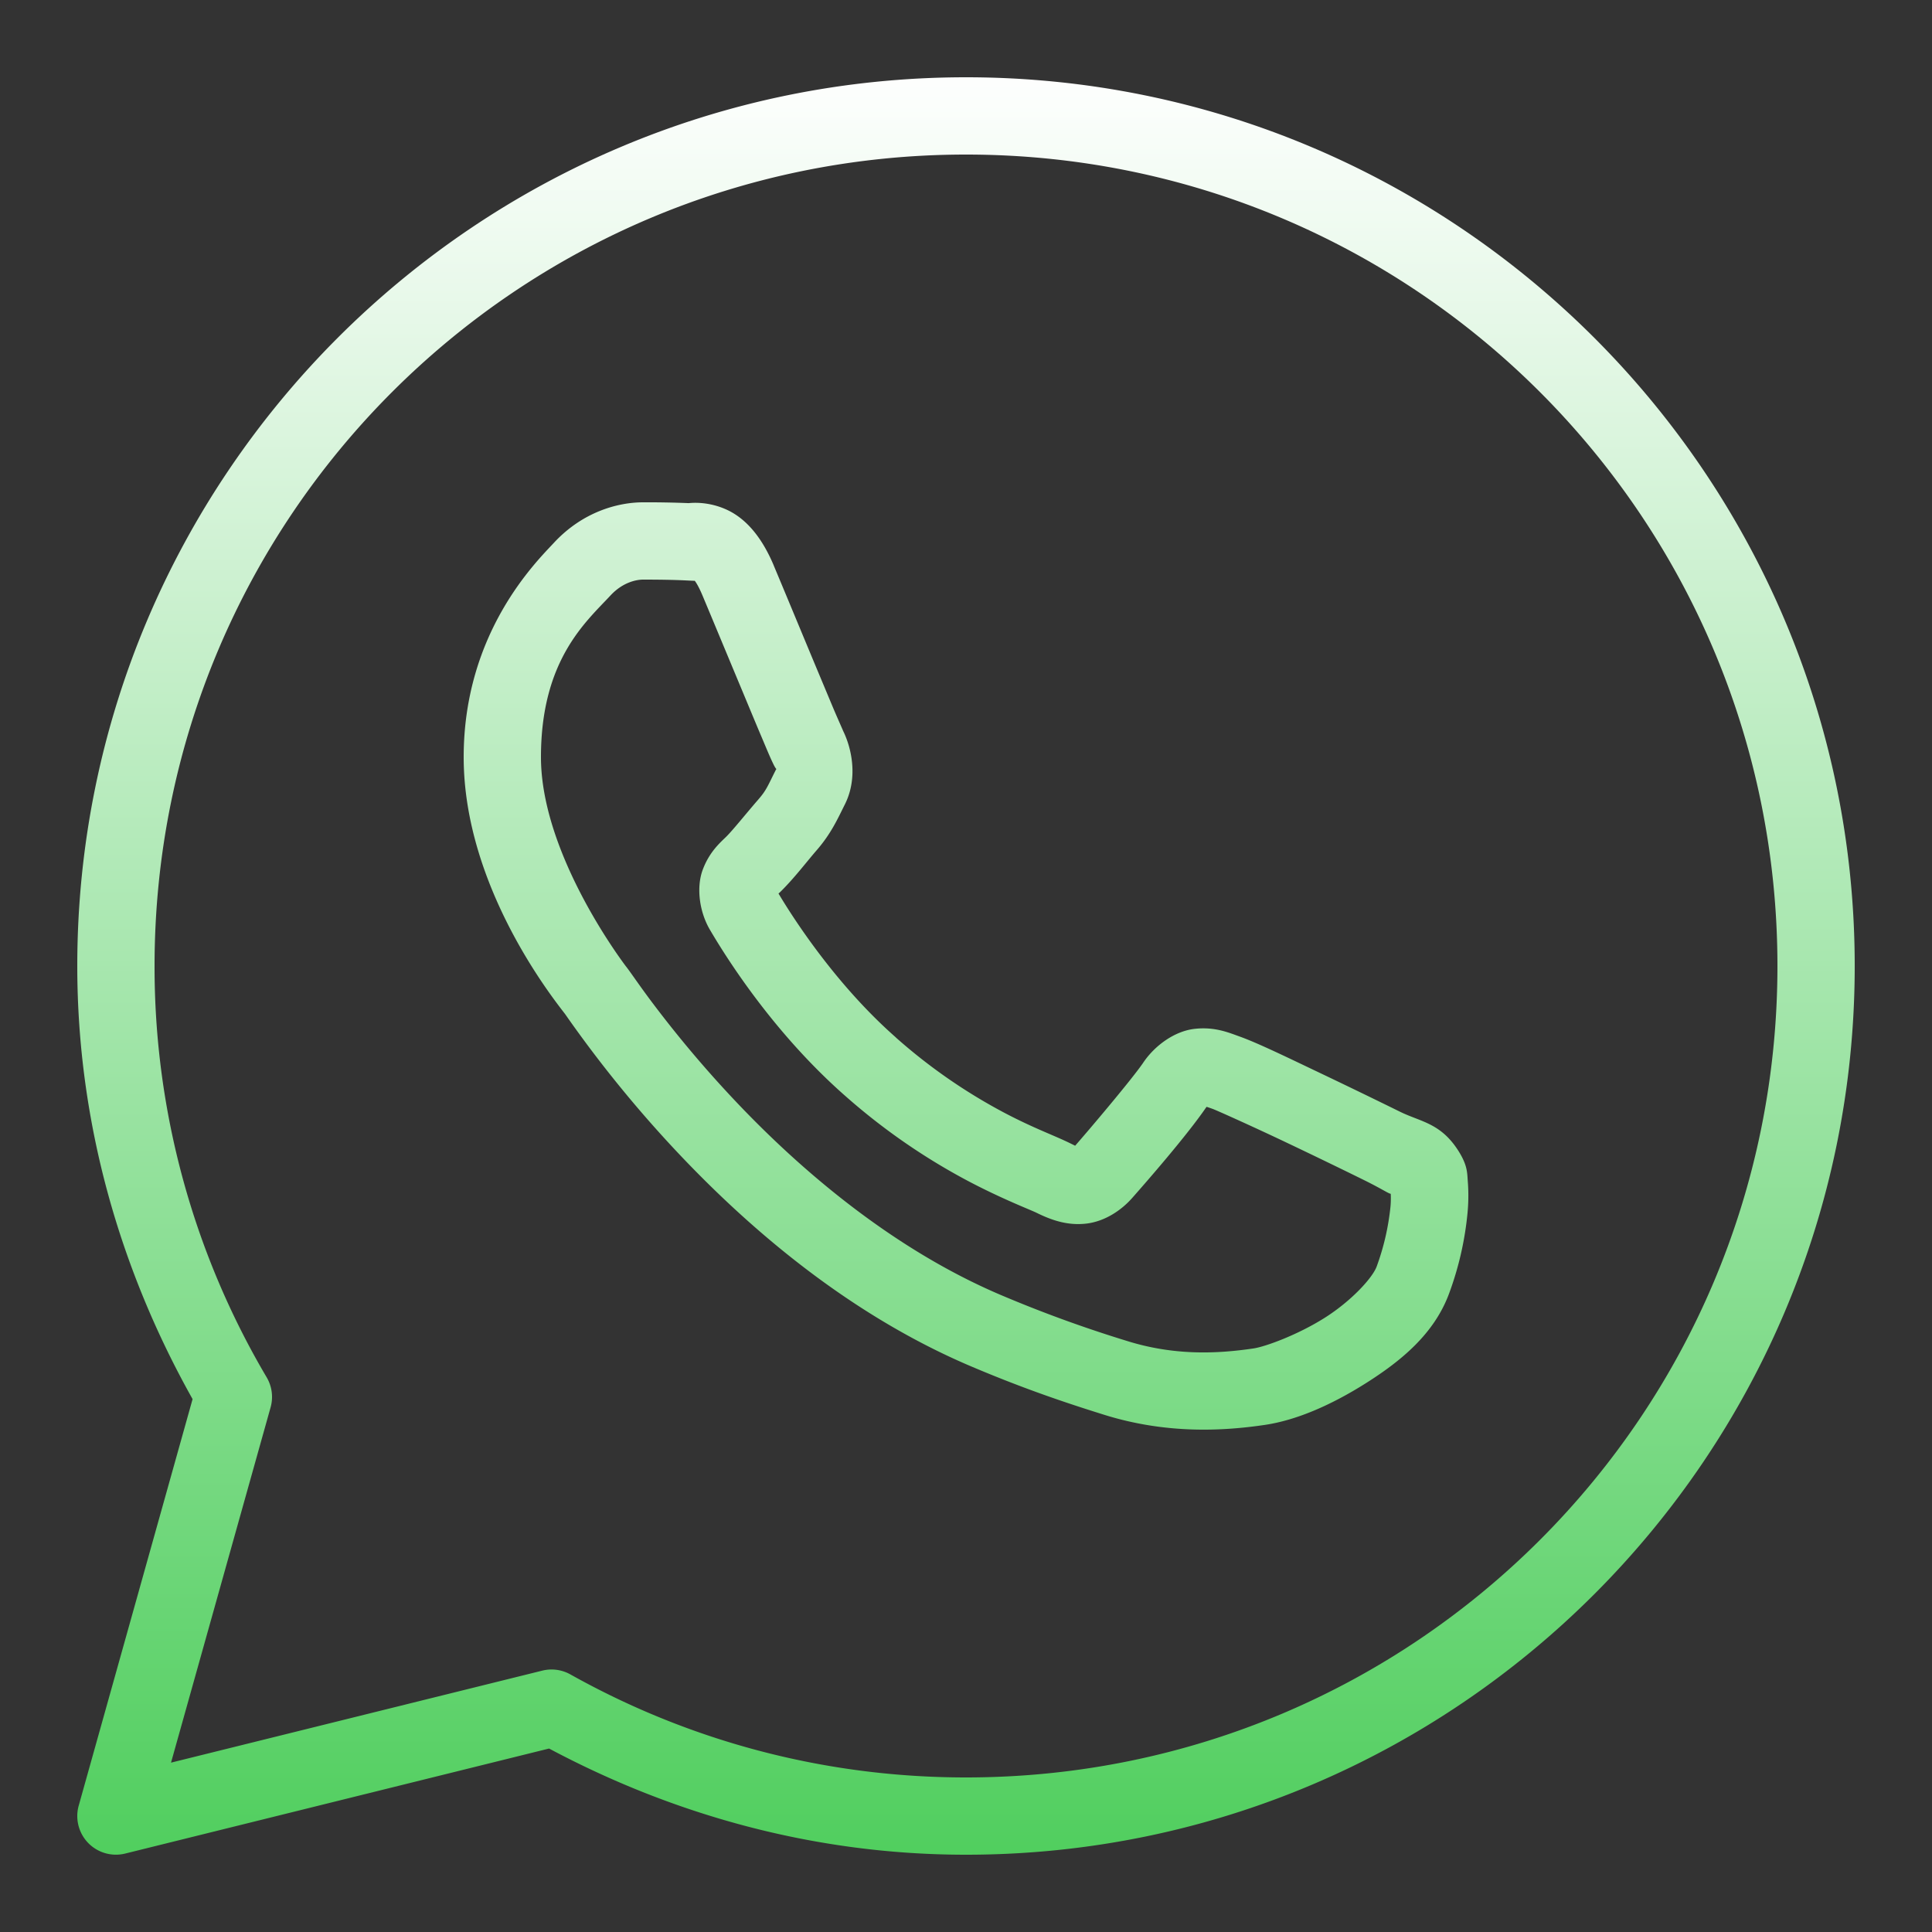 <svg xmlns="http://www.w3.org/2000/svg" viewBox="0 0 50 50" width="50" height="50"><rect x="0" y="0" width="50" height="50" fill="#333333" stroke="none"/><defs><linearGradient id="a" x1="50%" y1="0%" x2="50%" y2="100%"><stop offset="0%" stop-color="#fff"><animate attributeName="stop-color" values="#fff; #4fce5d; #fff" dur="4s" repeatCount="indefinite"/></stop><stop offset="100%" stop-color="#4fce5d"><animate attributeName="stop-color" values="#4fce5d; #fff; #4fce5d" dur="4s" repeatCount="indefinite"/></stop></linearGradient></defs><path fill="url('#a')" d="M25 2C12.31 2 2 12.31 2 25c0 4.08 1.119 7.886 2.984 11.209L2.037 46.73a1 1 0 0 0 1.203 1.24l10.97-2.718C17.436 46.972 21.094 48 25 48c12.69 0 23-10.31 23-23S37.69 2 25 2zm0 2c11.61 0 21 9.39 21 21s-9.39 21-21 21c-3.722 0-7.208-.97-10.238-2.666a1 1 0 0 0-.729-.098l-9.607 2.381 2.576-9.191a1 1 0 0 0-.1-.78A20.88 20.88 0 0 1 4 25C4 13.39 13.39 4 25 4zm-8.357 9c-.641 0-1.557.238-2.309 1.049-.452.487-2.334 2.32-2.334 5.545 0 3.361 2.331 6.262 2.613 6.635h.002v.001a31.669 31.669 0 0 0 3.004 3.684c1.804 1.899 4.34 4.093 7.486 5.436 1.45.617 2.593.99 3.46 1.261 1.605.504 3.067.428 4.165.266.823-.121 1.727-.516 2.622-1.082.894-.566 1.771-1.27 2.158-2.34a8.25 8.25 0 0 0 .469-2.059 4.72 4.72 0 0 0 .01-.787c-.02-.238 0-.42-.221-.785-.466-.764-.993-.784-1.543-1.056a183.29 183.29 0 0 0-2.05-.993c-.871-.415-1.626-.783-2.091-.949-.294-.106-.652-.258-1.17-.199-.517.059-1.029.432-1.326.873-.282.418-1.418 1.758-1.764 2.152-.004-.002.026.011-.111-.056-.428-.212-.952-.392-1.727-.801a14.283 14.283 0 0 1-2.804-1.947v-.002c-1.579-1.39-2.685-3.135-3.034-3.721.024-.028-.002.006.047-.043l.002-.002c.357-.351.673-.77.94-1.078.378-.436.545-.82.726-1.18.361-.716.16-1.503-.049-1.918v-.002c.015.029-.112-.252-.25-.576l-.5-1.195c-.374-.898-.792-1.906-1.04-2.496v-.002c-.293-.695-.69-1.196-1.208-1.438-.518-.241-.975-.173-.994-.174h-.002A26.2 26.2 0 0 0 16.643 13zm0 2c.385 0 .765.005 1.084.02.327.016.307.017.244-.012-.064-.03.023-.04.209.402.243.578.663 1.59 1.039 2.49.188.451.363.874.504 1.205.14.332.216.517.304.694v.002l.002.002c.087.17.08.061.05.12-.212.42-.24.522-.454.768-.325.375-.657.792-.832.965-.154.151-.43.386-.604.846-.173.46-.092 1.093.186 1.564.37.629 1.59 2.613 3.484 4.282a16.35 16.35 0 0 0 3.194 2.216c.888.469 1.611.743 1.773.823.385.19.805.338 1.293.279.489-.059.91-.355 1.178-.658l.002-.002c.357-.405 1.417-1.615 1.926-2.361.021.007.014.001.183.062v.002h.002c.077.027 1.044.46 1.906.871.863.41 1.738.838 2.022.979.41.203.604.335.654.336a2.35 2.35 0 0 1-.006.328 6.365 6.365 0 0 1-.357 1.552c-.105.292-.654.893-1.346 1.33-.692.438-1.534.748-1.846.793-.937.139-2.05.189-3.273-.195a33.421 33.421 0 0 1-3.273-1.193c-2.776-1.184-5.135-3.198-6.82-4.973a29.716 29.716 0 0 1-1.999-2.338c-.48-.623-.688-.948-.863-1.178l-.002-.001c-.31-.41-2.207-3.05-2.207-5.426 0-2.516 1.168-3.503 1.8-4.184.333-.358.696-.41.843-.41z"/></svg>